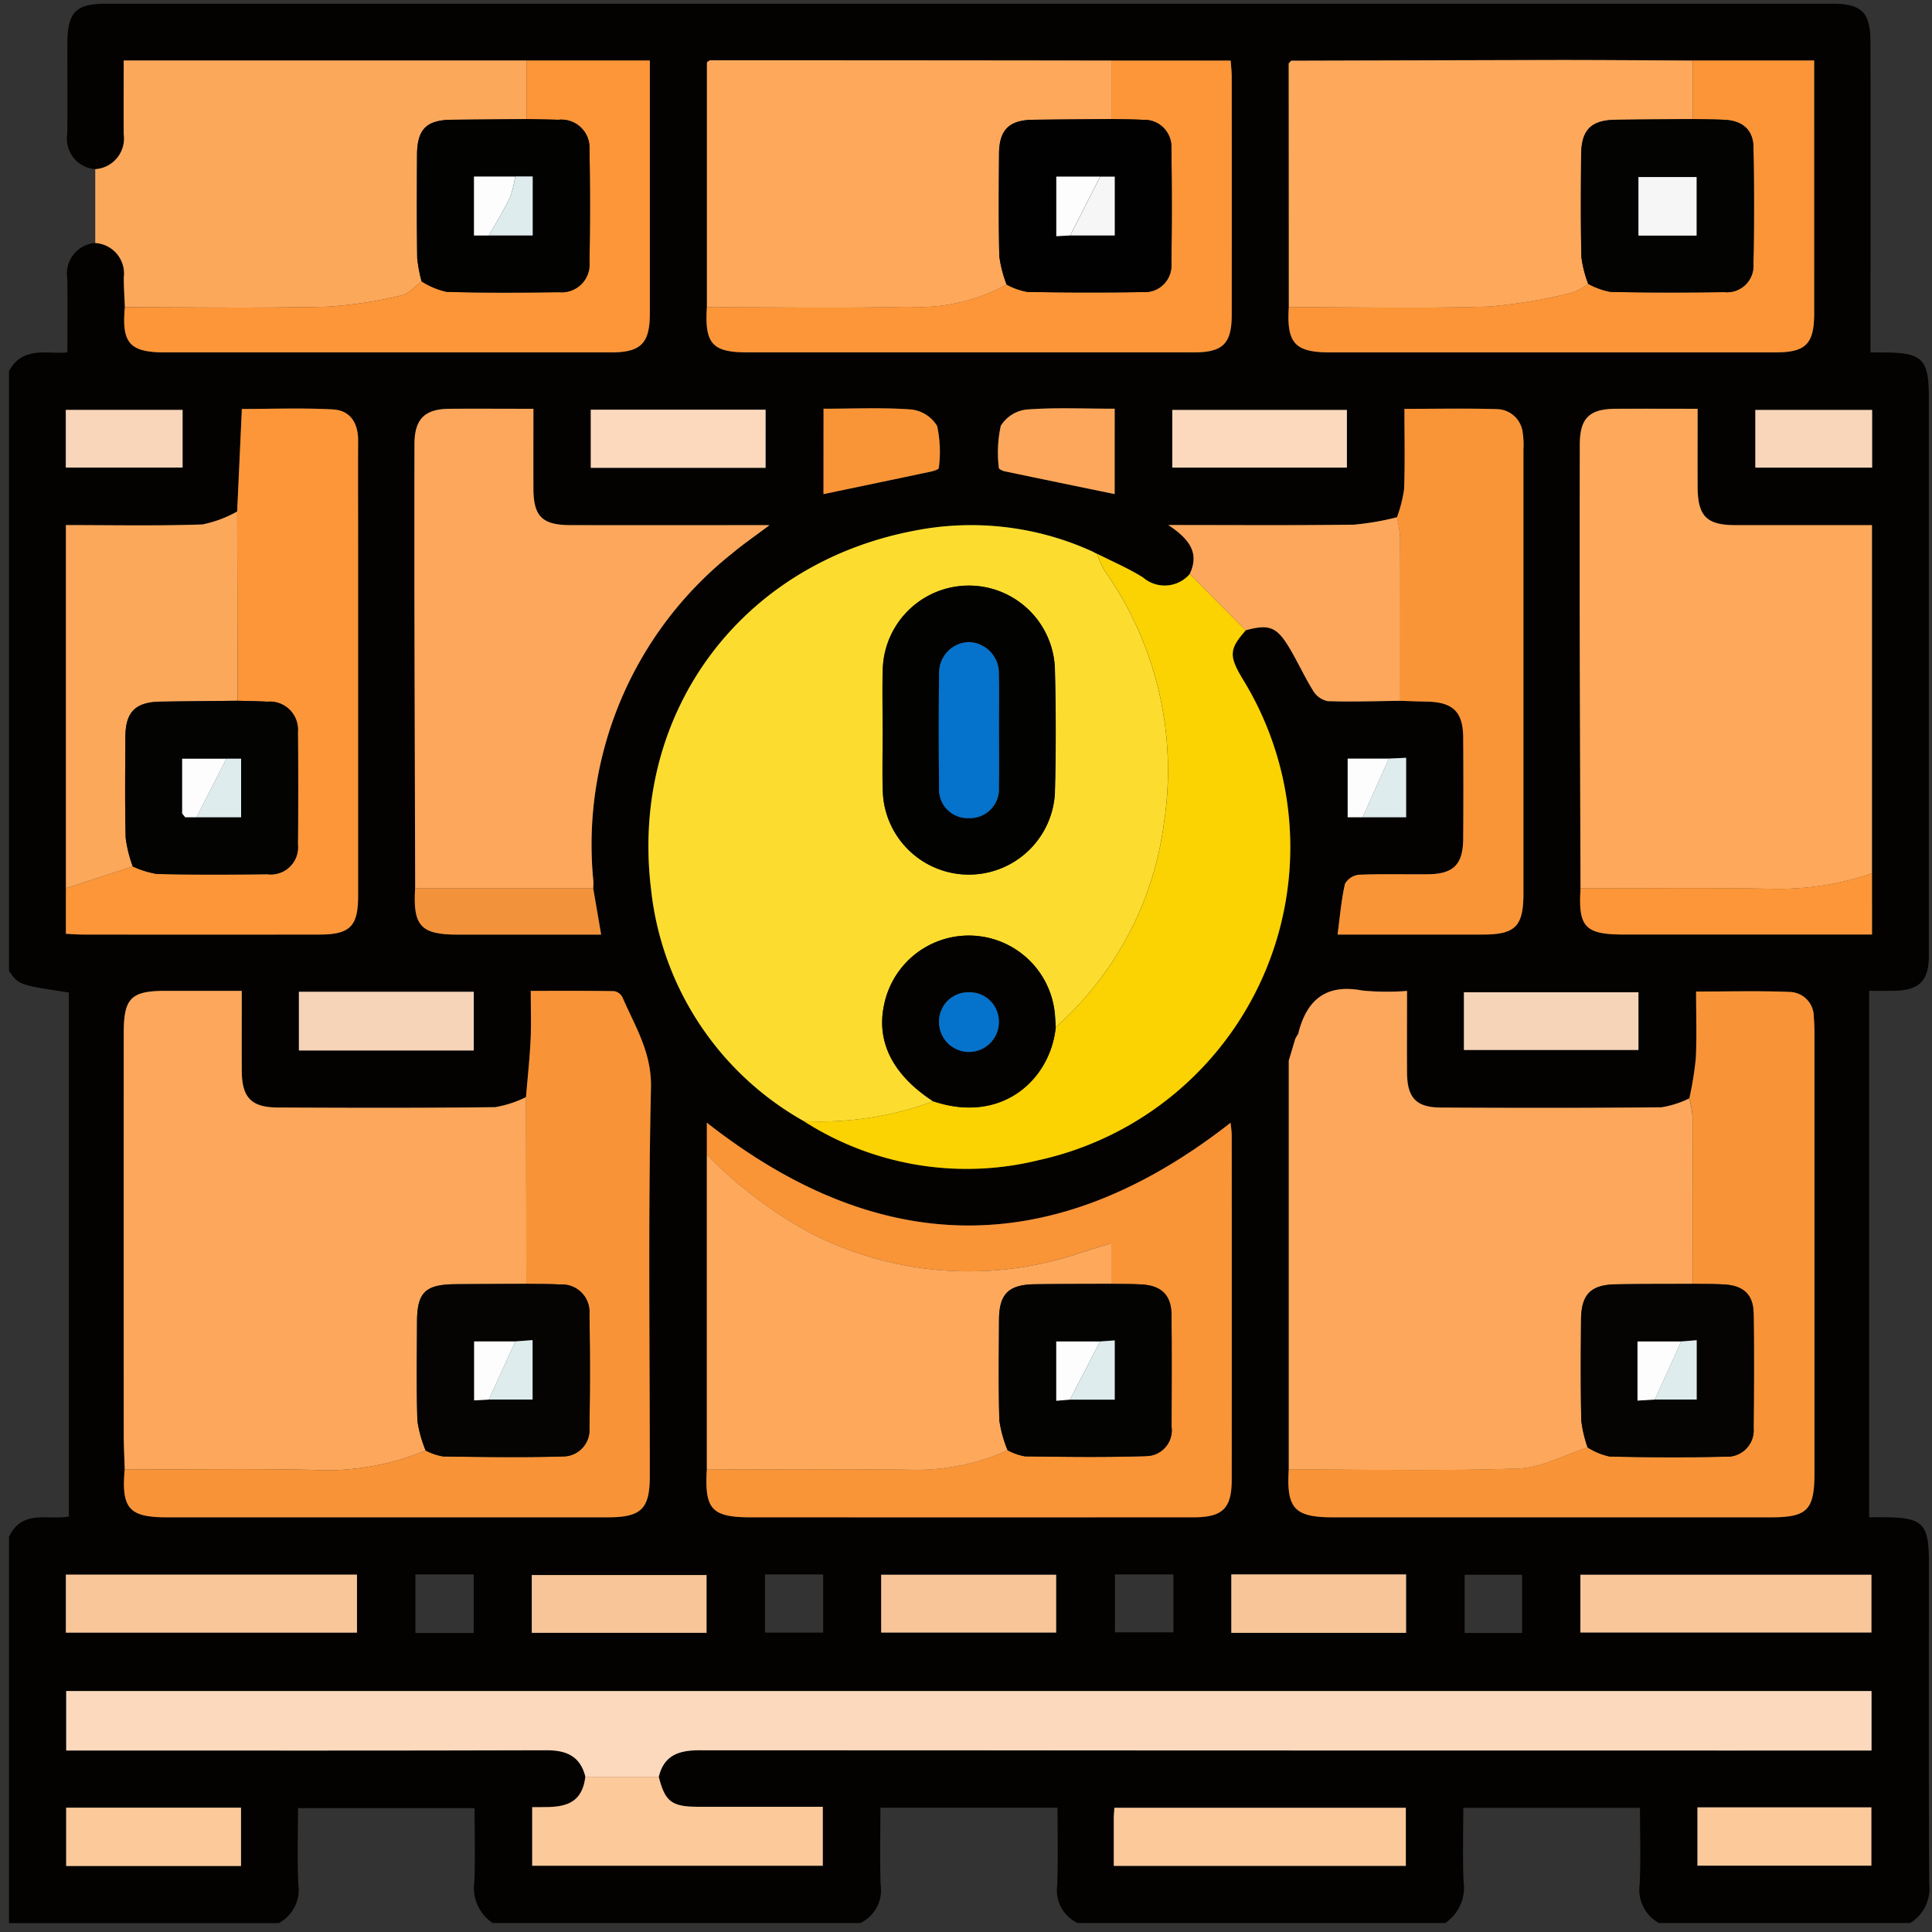 <svg xmlns="http://www.w3.org/2000/svg" xmlns:xlink="http://www.w3.org/1999/xlink" width="120" height="120" viewBox="0 0 120 120">
  <rect x="0" y="0" width="120" height="120" fill="#333333" stroke="none"/>
  <defs>
    <clipPath id="clip-path">
      <rect id="Rectángulo_34236" data-name="Rectángulo 34236" width="120" height="120" fill="none"/>
    </clipPath>
  </defs>
  <g id="Grupo_237838" data-name="Grupo 237838" transform="translate(0.483)">
    <g id="Grupo_237837" data-name="Grupo 237837" transform="translate(-0.483)" clip-path="url(#clip-path)">
      <path id="Trazado_148319" data-name="Trazado 148319" d="M16.769,119.956H0V95.972c.795-1.739,2.456-1.03,3.718-1.269V62.156C.606,61.681.606,61.681,0,60.812V23.555c.876-1.619,2.487-1.011,3.627-1.164,0-1.595.022-3.094-.007-4.592A1.9,1.9,0,0,1,5.357,15.6a1.9,1.9,0,0,1,1.77,2.15c0,.612.044,1.224.068,1.837-.206,2.242.3,2.806,2.52,2.806q13.836,0,27.672,0c1.86,0,2.414-.556,2.416-2.425q.006-7.033,0-14.066V4.266H7.123c0,1.577-.007,3.077,0,4.576a1.905,1.905,0,0,1-1.768,2.172,1.9,1.9,0,0,1-1.737-2.2c.028-1.862,0-3.725.007-5.587C3.633,1.249,4.137.737,6.082.737H113.2c1.883,0,2.418.526,2.42,2.41q.009,8.09,0,16.18V22.4c.171,0,.514,0,.857,0,2.363.011,2.768.415,2.768,2.768q0,10.767,0,21.535,0,6.577,0,13.154c0,1.58-.588,2.161-2.168,2.191-.532.01-1.065,0-1.54,0v32.7h.934c2.39.009,2.777.392,2.777,2.744,0,6.674-.019,13.348.02,20.021a2.514,2.514,0,0,1-1.183,2.438h-15.6a2.354,2.354,0,0,1-1.2-2.412c.072-1.571.018-3.147.018-4.743H90.329c0,1.575-.046,3.08.016,4.582a2.64,2.64,0,0,1-1.142,2.573H66.378a2.242,2.242,0,0,1-1.268-2.372c.053-1.6.014-3.209.014-4.794h-11c0,1.638-.041,3.217.014,4.793a2.245,2.245,0,0,1-1.268,2.373H30.045a2.624,2.624,0,0,1-1.142-2.572c.06-1.528.015-3.06.015-4.565H17.951c0,1.635-.054,3.182.018,4.723a2.357,2.357,0,0,1-1.2,2.413M79.9,65.01l0,0-.409,1.375V91.776c-.15,2.437.352,2.977,2.775,2.977h27.119c2.333,0,2.763-.432,2.763-2.805q0-13.557,0-27.113c0-.388-.006-.777-.043-1.162a1.531,1.531,0,0,0-1.46-1.551c-1.923-.08-3.851-.025-5.85-.025,0,1.454.05,2.81-.018,4.161a21.146,21.146,0,0,1-.4,2.472,6.142,6.142,0,0,1-1.72.55c-4.577.045-9.155.042-13.732.016-1.518-.009-2.067-.62-2.078-2.159-.012-1.654,0-3.308,0-5.083a15.736,15.736,0,0,1-2.779-.026c-2.184-.415-3.4.513-3.945,2.549-.01.037-.014.076-.021.114l-.19.321m4.178-13.742h2.7V47.576l-1.073.05H83.148v3.643Zm2.131-18.63a16.778,16.778,0,0,1-2.672.46c-3.736.052-7.472.022-11.532.022,1.3.863,1.959,1.732,1.332,3.04a2.055,2.055,0,0,1-2.9.217c-.9-.569-1.9-.989-2.853-1.475l.016.02-.3-.158a18.142,18.142,0,0,0-11-1.306C45.467,35.484,38.54,44.789,39.88,55.75a18.822,18.822,0,0,0,9.479,14.389,18.736,18.736,0,0,0,14.606,2.423A19.911,19.911,0,0,0,76.6,42.638c-.837-1.4-.806-1.831.215-2.983,1.426-.392,1.917-.226,2.681,1.038.536.887.963,1.842,1.511,2.722a1.38,1.38,0,0,0,.9.64c1.5.051,3,0,4.506-.018.542.016,1.083.04,1.625.048,1.645.025,2.278.624,2.289,2.234q.022,3.142,0,6.284c-.011,1.59-.6,2.188-2.168,2.206-1.436.016-2.873-.03-4.305.03a1.13,1.13,0,0,0-.872.57c-.226,1-.31,2.028-.46,3.145,3.059,0,6.04,0,9.021,0,2.024,0,2.524-.509,2.525-2.554q0-13.79,0-27.579a5.106,5.106,0,0,0-.046-1.043,1.644,1.644,0,0,0-1.585-1.459c-1.886-.057-3.775-.017-5.76-.017,0,1.744.041,3.366-.021,4.984a8.419,8.419,0,0,1-.444,1.753M3.535,55.68v2.828c.4.018.74.046,1.078.046q7.332,0,14.664,0c1.906,0,2.407-.507,2.408-2.408q0-10.937,0-21.875c0-2.133-.009-4.267,0-6.4.006-1.094-.491-1.877-1.577-1.935-1.884-.1-3.776-.028-5.644-.028l-.29,6.369a7.364,7.364,0,0,1-2.167.805c-2.811.1-5.628.039-8.475.039Zm39.809,36.1c-.151,2.482.3,2.972,2.752,2.972q13.734,0,27.467,0c1.825,0,2.383-.551,2.384-2.34q.006-10.7,0-21.41a6.676,6.676,0,0,0-.076-.752c-10.907,8.532-21.713,8.478-32.526-.009v1.987q0,9.777,0,19.554M68.466,4.269Q56.013,4.258,43.56,4.252c-.063,0-.127.073-.212.125V19.588c-.144,2.281.332,2.809,2.542,2.81q13.85,0,27.7,0c1.812,0,2.356-.54,2.357-2.347q.006-7.389,0-14.777c0-.332-.042-.664-.065-1Zm11.172.009-.154.166q0,7.57.007,15.14c-.144,2.24.375,2.814,2.556,2.814q13.838,0,27.676,0c1.873,0,2.395-.525,2.4-2.424q.008-7.092,0-14.184V4.267h-7.551c-2.783-.012-5.566-.038-8.349-.035q-8.291.01-16.583.045M36.286,55.68c0-.155.017-.31.006-.464a23.1,23.1,0,0,1,8.62-20.336c.663-.561,1.385-1.051,2.324-1.759H45.827q-5.47,0-10.941,0c-1.76,0-2.3-.537-2.311-2.266-.007-1.618,0-3.236,0-4.96-1.816,0-3.513-.01-5.21,0-1.547.012-2.172.638-2.177,2.208q-.017,5.7,0,11.4.014,8.086.044,16.172c-.153,2.32.348,2.876,2.6,2.88q2.2,0,4.41,0h4.545l-.493-2.88m4.071,55.185c.326-1.349,1.255-1.647,2.533-1.646q35.739.034,71.477.016h1.316v-3.694H3.552v3.694H4.864c9.507,0,19.014.014,28.521-.017,1.257,0,2.1.378,2.416,1.647-.245,2.086-1.888,1.874-3.3,1.89v3.639h18.05v-3.664c-2.638,0-5.194,0-7.751,0-1.639,0-2.05-.321-2.438-1.865m75.357-56.112V33.121c-2.908,0-5.695,0-8.482,0-1.791,0-2.337-.555-2.348-2.376-.009-1.579,0-3.159,0-4.851-1.764,0-3.422-.006-5.08,0s-2.236.585-2.238,2.234q-.009,6.8,0,13.606.012,6.976.045,13.951c-.152,2.414.274,2.867,2.711,2.868q5.7,0,11.4,0h3.992ZM7.187,91.785c-.209,2.419.274,2.967,2.627,2.968q13.678,0,27.357,0c2.112,0,2.634-.512,2.634-2.588,0-8.031-.109-16.064.072-24.091.05-2.214-1-3.821-1.776-5.632a.714.714,0,0,0-.512-.371c-1.694-.028-3.388-.017-5.178-.017,0,1.115.038,2.079-.01,3.04-.058,1.187-.188,2.371-.286,3.555a6.8,6.8,0,0,1-1.924.627c-4.5.055-9,.043-13.507.021-1.645-.008-2.218-.629-2.227-2.279-.008-1.619,0-3.238,0-4.966-1.663,0-3.206,0-4.75,0-2.13,0-2.581.456-2.581,2.614q0,12.457,0,24.914c0,.735.04,1.47.061,2.205M97.6,101.907h18.077V98.318H97.6Zm-94.069.007H21.613v-3.6H3.532ZM68.619,116.4H86.763v-3.61H68.66c-.016.245-.039.433-.04.621,0,.969,0,1.938,0,2.989M90.367,65.725h10.841V62.14H90.367Zm-72.361.03H28.866V62.108H18.006Zm36.165,36.154H65.039V98.317H54.171ZM72.253,29.551H83.1V25.969H72.253ZM14.411,112.785H3.55v3.623h10.86Zm90.46,3.6h10.8v-3.621h-10.8ZM86.775,98.3H75.92v3.63H86.775Zm-54.3,3.628H43.325V98.336H32.471Zm14.522-75.97H36.133v3.61H46.993Zm3.6-.06v5.3c2.244-.468,4.461-.928,6.676-1.4.176-.037.483-.14.485-.217a7.578,7.578,0,0,0-.1-2.611,2.154,2.154,0,0,0-1.605-1.028c-1.767-.133-3.55-.048-5.451-.048m18.082,0c-1.906,0-3.689-.084-5.456.048A2.164,2.164,0,0,0,61.6,26.958a7.78,7.78,0,0,0-.12,2.613c0,.073.231.183.368.212,2.28.479,4.563.947,6.824,1.413Zm47.048.074h-7.255v3.584h7.255ZM3.528,29.549h7.254V25.966H3.528Zm43.427,72.365h3.613V98.3H46.955Zm21.737-.017h3.635V98.3H68.692Zm-39.83-3.6H25.244v3.639h3.618Zm65.12.021h-3.57v3.616h3.57Z" transform="translate(0.559 -0.508)" fill="#030201"/>
      <path id="Trazado_148325" data-name="Trazado 148325" d="M137.319,141.878a18.82,18.82,0,0,1-9.479-14.389c-1.341-10.961,5.586-20.266,16.415-22.291a18.145,18.145,0,0,1,11,1.306l.3.159-.016-.02a6.065,6.065,0,0,0,.45,1.027,21.48,21.48,0,0,1,3.712,15.633,20.49,20.49,0,0,1-6.731,12.743q-.018-.289-.036-.579a5.369,5.369,0,0,0-10.628-.789c-.489,2.3.56,4.353,3.051,5.975a20.243,20.243,0,0,1-8.043,1.226m4.909-24.228c0,1.28-.039,2.561.008,3.839a5.35,5.35,0,0,0,10.684.045c.075-2.6.069-5.2,0-7.793a5.348,5.348,0,0,0-10.689.07c-.039,1.278-.007,2.559-.005,3.839" transform="translate(-87.4 -72.247)" fill="#fcdd2f"/>
      <path id="Trazado_148326" data-name="Trazado 148326" d="M255.534,227.3V201.916l.409-1.375,0,0,.19-.321c.007-.038.011-.077.021-.114.547-2.036,1.761-2.965,3.945-2.549a15.737,15.737,0,0,0,2.779.026c0,1.775-.009,3.429,0,5.084.011,1.539.561,2.151,2.078,2.159,4.577.026,9.155.03,13.732-.016a6.138,6.138,0,0,0,1.72-.55,6.212,6.212,0,0,1,.2,1.1c.014,3.474.006,6.949,0,10.423-1.586.007-3.172,0-4.757.026-1.566.027-2.151.624-2.163,2.209-.016,2.089-.032,4.178.015,6.265a8,8,0,0,0,.392,1.66c-1.433.457-2.855,1.256-4.3,1.307-4.75.166-9.509.059-14.264.058" transform="translate(-175.487 -136.034)" fill="#fca75b"/>
      <path id="Trazado_148327" data-name="Trazado 148327" d="M22.963,227.583c-.021-.735-.061-1.47-.061-2.205q-.007-12.457,0-24.914c0-2.158.451-2.611,2.581-2.614,1.544,0,3.087,0,4.75,0,0,1.729-.007,3.348,0,4.966.008,1.651.582,2.272,2.227,2.279,4.5.022,9.005.034,13.507-.021a6.812,6.812,0,0,0,1.924-.627q.01,5.8.021,11.6c-1.474.007-2.947.01-4.42.022-1.859.015-2.369.512-2.375,2.325-.007,2.055-.042,4.111.023,6.164a7.908,7.908,0,0,0,.513,1.843,16.105,16.105,0,0,1-7.1,1.2c-3.861-.078-7.725-.019-11.588-.018" transform="translate(-15.216 -136.306)" fill="#fca75b"/>
      <path id="Trazado_148328" data-name="Trazado 148328" d="M313.678,111.4q-.023-6.976-.045-13.951-.012-6.8,0-13.606c0-1.649.586-2.226,2.238-2.234s3.315,0,5.08,0c0,1.692-.007,3.271,0,4.851.01,1.821.556,2.373,2.347,2.376,2.787,0,5.574,0,8.482,0v21.631a18,18,0,0,1-6.369.955c-3.911-.071-7.824-.021-11.736-.022" transform="translate(-215.51 -56.218)" fill="#fda85b"/>
      <path id="Trazado_148329" data-name="Trazado 148329" d="M43.669,342.986c-.315-1.269-1.159-1.651-2.416-1.647-9.507.03-19.014.017-28.521.017H11.42v-3.694H123.551v3.694h-1.316q-35.738,0-71.477-.017c-1.278,0-2.207.3-2.533,1.646H43.669" transform="translate(-7.308 -232.627)" fill="#fcd9bc"/>
      <path id="Trazado_148330" data-name="Trazado 148330" d="M80.991,111.387q-.022-8.086-.044-16.172-.01-5.7,0-11.4c0-1.569.63-2.2,2.177-2.208,1.7-.013,3.395,0,5.211,0,0,1.724-.006,3.342,0,4.96.007,1.73.551,2.264,2.311,2.266q5.47.008,10.941,0H103c-.939.708-1.662,1.2-2.324,1.759a23.1,23.1,0,0,0-8.619,20.336c.011.154,0,.309-.006.464H80.991" transform="translate(-55.204 -56.215)" fill="#fca75b"/>
      <path id="Trazado_148331" data-name="Trazado 148331" d="M158.679,145.809a20.241,20.241,0,0,0,8.043-1.227c4.339,1.452,7.3-1.42,7.613-4.606a20.493,20.493,0,0,0,6.731-12.743,21.478,21.478,0,0,0-3.712-15.633,6.093,6.093,0,0,1-.45-1.027c.955.486,1.951.906,2.853,1.475a2.055,2.055,0,0,0,2.9-.217l3.478,3.5c-1.02,1.152-1.051,1.581-.214,2.982a19.911,19.911,0,0,1-12.635,29.923,18.735,18.735,0,0,1-14.606-2.423" transform="translate(-108.76 -76.178)" fill="#fbd202"/>
      <path id="Trazado_148332" data-name="Trazado 148332" d="M17.221,23.421V18.83a1.906,1.906,0,0,0,1.768-2.172c-.01-1.5,0-3,0-4.576h25.02q0,1.82,0,3.639-2.323.02-4.646.04c-1.571.016-2.144.59-2.153,2.187-.011,2.13-.02,4.261.01,6.391a8.468,8.468,0,0,0,.274,1.46c-.414.3-.791.775-1.247.87a26.056,26.056,0,0,1-4.654.706c-4.175.095-8.354.032-12.531.031-.024-.612-.068-1.224-.068-1.837a1.9,1.9,0,0,0-1.77-2.15" transform="translate(-11.305 -8.324)" fill="#fca85b"/>
      <path id="Trazado_148333" data-name="Trazado 148333" d="M255.529,27.326q0-7.57-.007-15.14l.154-.166q8.292-.024,16.584-.045c2.783,0,5.566.022,8.349.035q0,1.818,0,3.636c-1.581.013-3.162.024-4.743.041-1.556.018-2.165.612-2.178,2.181-.018,2.121-.034,4.244.016,6.365a7.4,7.4,0,0,0,.421,1.648,3.645,3.645,0,0,1-.98.544,33,33,0,0,1-5.2.868c-4.134.124-8.274.036-12.412.033" transform="translate(-175.479 -8.249)" fill="#fda85b"/>
      <path id="Trazado_148334" data-name="Trazado 148334" d="M139.353,27.373V12.162c.085-.052.148-.125.212-.125q12.453,0,24.906.017,0,1.817,0,3.634c-1.621.014-3.242.024-4.863.044-1.486.018-2.1.626-2.11,2.119-.013,2.124-.037,4.248.018,6.37a7.84,7.84,0,0,0,.45,1.746,11.261,11.261,0,0,1-6.095,1.381c-4.171.1-8.346.026-12.519.025" transform="translate(-95.446 -8.293)" fill="#fda85b"/>
      <path id="Trazado_148335" data-name="Trazado 148335" d="M280.561,216.109c0-3.474.01-6.949,0-10.423a6.208,6.208,0,0,0-.2-1.1,21.167,21.167,0,0,0,.4-2.472c.068-1.35.018-2.707.018-4.161,2,0,3.927-.055,5.85.025a1.531,1.531,0,0,1,1.46,1.551c.037.385.043.774.043,1.162q0,13.557,0,27.113c0,2.373-.43,2.806-2.763,2.806H258.255c-2.423,0-2.926-.54-2.775-2.977,4.755,0,9.514.108,14.264-.058,1.448-.05,2.869-.85,4.3-1.307a4.186,4.186,0,0,0,1.36.563c2.4.057,4.808.065,7.211.009a1.641,1.641,0,0,0,1.739-1.785c.018-2.365.032-4.73,0-7.094-.018-1.181-.621-1.744-1.815-1.816-.657-.039-1.317-.027-1.976-.039" transform="translate(-175.433 -136.366)" fill="#f89437"/>
      <path id="Trazado_148336" data-name="Trazado 148336" d="M23.009,227.584c3.863,0,7.727-.059,11.588.018a16.1,16.1,0,0,0,7.1-1.2,3.759,3.759,0,0,0,1.086.367c2.478.035,4.958.068,7.434,0a1.646,1.646,0,0,0,1.652-1.766q.065-3.542,0-7.086a1.709,1.709,0,0,0-1.826-1.829c-.695-.043-1.393-.029-2.09-.041q-.011-5.8-.021-11.6c.1-1.185.228-2.369.286-3.556.047-.96.01-1.924.01-3.039,1.79,0,3.484-.011,5.178.017a.713.713,0,0,1,.512.371c.78,1.811,1.827,3.417,1.776,5.632-.182,8.027-.071,16.06-.072,24.09,0,2.076-.522,2.588-2.634,2.588q-13.679,0-27.357,0c-2.353,0-2.836-.548-2.627-2.967" transform="translate(-15.262 -136.307)" fill="#f89437"/>
      <path id="Trazado_148337" data-name="Trazado 148337" d="M139.282,226.158V224.17c10.813,8.487,21.618,8.541,32.525.009a6.673,6.673,0,0,1,.076.753q.007,10.705,0,21.41c0,1.789-.56,2.339-2.384,2.34q-13.734.006-27.467,0c-2.449,0-2.9-.491-2.752-2.972,4.249,0,8.5-.036,12.746.019a13.61,13.61,0,0,0,5.934-1.214,3.619,3.619,0,0,0,1.08.381c2.514.031,5.031.067,7.543-.017a1.606,1.606,0,0,0,1.561-1.821c.006-2.322.021-4.644-.006-6.965-.014-1.221-.631-1.81-1.878-1.876-.618-.033-1.238-.025-1.857-.035v-2.519c-.786.242-1.332.4-1.873.579a21.559,21.559,0,0,1-16.723-1.166,26.909,26.909,0,0,1-6.528-4.918" transform="translate(-95.379 -154.439)" fill="#f99437"/>
      <path id="Trazado_148338" data-name="Trazado 148338" d="M139.34,230.56a26.909,26.909,0,0,0,6.528,4.918,21.559,21.559,0,0,0,16.723,1.166c.541-.177,1.087-.337,1.873-.579v2.519c-1.58.007-3.162,0-4.742.024-1.651.022-2.229.6-2.236,2.228-.008,2.082-.042,4.165.023,6.245a7.851,7.851,0,0,0,.511,1.838,13.612,13.612,0,0,1-5.935,1.214c-4.248-.055-8.5-.018-12.746-.019q0-9.777,0-19.554" transform="translate(-95.436 -158.841)" fill="#fda85b"/>
      <path id="Trazado_148339" data-name="Trazado 148339" d="M22,87.971c.095-2.082.19-4.164.291-6.369,1.868,0,3.76-.072,5.644.028,1.086.058,1.583.84,1.577,1.935-.011,2.133,0,4.266,0,6.4q0,10.937,0,21.875c0,1.9-.5,2.405-2.408,2.408q-7.332.009-14.664,0c-.338,0-.676-.028-1.078-.046v-2.828l4.151-1.362a5.672,5.672,0,0,0,1.508.472c2.284.052,4.57.043,6.856.015a1.683,1.683,0,0,0,1.893-1.852q.041-3.485,0-6.971a1.742,1.742,0,0,0-1.886-1.892c-.617-.035-1.236-.039-1.854-.057Q22.017,93.849,22,87.971" transform="translate(-7.269 -56.201)" fill="#fc9638"/>
      <path id="Trazado_148340" data-name="Trazado 148340" d="M268.97,88.346a8.426,8.426,0,0,0,.444-1.753c.062-1.618.021-3.24.021-4.984,1.985,0,3.874-.039,5.76.017a1.644,1.644,0,0,1,1.585,1.459,5.11,5.11,0,0,1,.046,1.043q0,13.789,0,27.579c0,2.044-.5,2.551-2.525,2.554-2.981,0-5.962,0-9.021,0,.15-1.118.234-2.148.46-3.145a1.129,1.129,0,0,1,.872-.57c1.433-.061,2.87-.014,4.305-.031,1.566-.018,2.157-.616,2.168-2.206q.022-3.142,0-6.284c-.012-1.61-.645-2.209-2.29-2.234-.542-.008-1.083-.032-1.625-.049,0-3.394.007-6.788-.008-10.183a7.774,7.774,0,0,0-.194-1.216" transform="translate(-182.203 -56.214)" fill="#fa9537"/>
      <path id="Trazado_148341" data-name="Trazado 148341" d="M47.984,15.721q0-1.82,0-3.639h7.661v1.64q0,7.033,0,14.065c0,1.87-.555,2.425-2.416,2.426q-13.836,0-27.672,0c-2.221,0-2.726-.564-2.52-2.806,4.177,0,8.356.063,12.531-.032a26.056,26.056,0,0,0,4.654-.706c.456-.095.834-.569,1.247-.87a4.814,4.814,0,0,0,1.548.649c2.325.072,4.653.051,6.98.024a1.737,1.737,0,0,0,1.9-1.885q.057-3.489,0-6.979a1.746,1.746,0,0,0-1.936-1.845c-.658-.023-1.317-.029-1.975-.043" transform="translate(-15.282 -8.324)" fill="#fc9638"/>
      <path id="Trazado_148342" data-name="Trazado 148342" d="M164.42,15.726q0-1.816,0-3.633h7.413c.023.339.064.671.065,1q.006,7.389,0,14.777c0,1.807-.545,2.347-2.357,2.347q-13.85,0-27.7,0c-2.21,0-2.686-.528-2.542-2.81,4.173,0,8.348.072,12.519-.025a11.256,11.256,0,0,0,6.094-1.381,4.311,4.311,0,0,0,1.281.458q3.6.068,7.194.011a1.655,1.655,0,0,0,1.762-1.752q.052-3.6,0-7.193a1.677,1.677,0,0,0-1.761-1.753c-.655-.037-1.313-.035-1.969-.05" transform="translate(-95.394 -8.331)" fill="#fc9638"/>
      <path id="Trazado_148343" data-name="Trazado 148343" d="M255.5,27.4c4.138,0,8.278.091,12.412-.033a33,33,0,0,0,5.2-.868,3.645,3.645,0,0,0,.98-.544,4.629,4.629,0,0,0,1.382.5c2.359.052,4.721.044,7.081.014a1.638,1.638,0,0,0,1.8-1.7q.066-3.654,0-7.311c-.021-1.078-.69-1.641-1.809-1.692-.656-.03-1.314-.032-1.97-.046q0-1.818,0-3.636h7.551v1.522q0,7.092,0,14.184c0,1.9-.524,2.424-2.4,2.424q-13.838,0-27.676,0c-2.181,0-2.7-.574-2.556-2.814" transform="translate(-175.445 -8.327)" fill="#fb9538"/>
      <path id="Trazado_148344" data-name="Trazado 148344" d="M15.514,124.173l-4.151,1.362V102.977c2.847,0,5.663.057,8.475-.039A7.351,7.351,0,0,0,22,102.133q.013,5.878.026,11.756c-1.59.018-3.18.031-4.769.054-1.573.023-2.194.631-2.2,2.185-.012,2.1-.036,4.192.018,6.286a8.169,8.169,0,0,0,.438,1.76" transform="translate(-7.269 -70.363)" fill="#fca85b"/>
      <path id="Trazado_148345" data-name="Trazado 148345" d="M245.681,103.295a7.779,7.779,0,0,1,.194,1.216c.015,3.394.008,6.789.008,10.183-1.5.016-3.006.07-4.506.019a1.381,1.381,0,0,1-.9-.641c-.548-.879-.975-1.834-1.511-2.721-.764-1.265-1.255-1.43-2.682-1.038l-3.478-3.5c.627-1.308-.027-2.177-1.332-3.04,4.059,0,7.8.03,11.532-.022a16.78,16.78,0,0,0,2.672-.46" transform="translate(-158.913 -71.164)" fill="#fca75b"/>
      <path id="Trazado_148346" data-name="Trazado 148346" d="M107.773,354.775h4.556c.389,1.544.8,1.862,2.438,1.865,2.556,0,5.112,0,7.751,0V360.3h-18.05v-3.638c1.416-.016,3.06.2,3.3-1.89" transform="translate(-71.413 -244.416)" fill="#fcc99b"/>
      <rect id="Rectángulo_34218" data-name="Rectángulo 34218" width="18.078" height="3.589" transform="translate(98.16 97.81)" fill="#f9c699"/>
      <rect id="Rectángulo_34219" data-name="Rectángulo 34219" width="18.082" height="3.605" transform="translate(4.091 97.802)" fill="#f9c699"/>
      <path id="Trazado_148347" data-name="Trazado 148347" d="M220.594,364.575c0-1.051,0-2.02,0-2.989,0-.188.023-.375.039-.62h18.1v3.609Z" transform="translate(-151.415 -248.682)" fill="#fcc99b"/>
      <path id="Trazado_148348" data-name="Trazado 148348" d="M313.729,175.319c3.912,0,7.825-.049,11.736.022a18,18,0,0,0,6.369-.955v3.8h-3.992q-5.7,0-11.4,0c-2.437,0-2.863-.453-2.711-2.868" transform="translate(-215.561 -120.141)" fill="#fc9638"/>
      <rect id="Rectángulo_34220" data-name="Rectángulo 34220" width="10.841" height="3.585" transform="translate(90.926 61.632)" fill="#f6d4b7"/>
      <rect id="Rectángulo_34221" data-name="Rectángulo 34221" width="10.861" height="3.647" transform="translate(18.565 61.601)" fill="#f6d4b7"/>
      <rect id="Rectángulo_34222" data-name="Rectángulo 34222" width="10.868" height="3.592" transform="translate(54.731 97.81)" fill="#f7c598"/>
      <rect id="Rectángulo_34223" data-name="Rectángulo 34223" width="10.845" height="3.582" transform="translate(72.813 25.462)" fill="#fcd9bc"/>
      <rect id="Rectángulo_34224" data-name="Rectángulo 34224" width="10.86" height="3.623" transform="translate(4.11 112.278)" fill="#fcc99b"/>
      <rect id="Rectángulo_34225" data-name="Rectángulo 34225" width="10.804" height="3.621" transform="translate(105.431 112.259)" fill="#fcc99b"/>
      <rect id="Rectángulo_34226" data-name="Rectángulo 34226" width="10.855" height="3.63" transform="translate(76.479 97.789)" fill="#f7c598"/>
      <rect id="Rectángulo_34227" data-name="Rectángulo 34227" width="10.855" height="3.588" transform="translate(33.03 97.829)" fill="#f7c598"/>
      <rect id="Rectángulo_34228" data-name="Rectángulo 34228" width="10.859" height="3.61" transform="translate(36.693 25.447)" fill="#fcd9bc"/>
      <path id="Trazado_148349" data-name="Trazado 148349" d="M162.64,81.555c1.9,0,3.684-.085,5.451.048a2.153,2.153,0,0,1,1.605,1.028,7.578,7.578,0,0,1,.1,2.611c0,.077-.308.18-.485.217-2.215.47-4.432.929-6.676,1.4Z" transform="translate(-111.489 -56.168)" fill="#fa9537"/>
      <path id="Trazado_148350" data-name="Trazado 148350" d="M204.731,81.558v5.3c-2.261-.466-4.544-.935-6.824-1.413-.137-.029-.367-.139-.368-.212a7.782,7.782,0,0,1,.12-2.613,2.164,2.164,0,0,1,1.616-1.015c1.767-.132,3.55-.048,5.456-.048" transform="translate(-135.498 -56.17)" fill="#fca75b"/>
      <path id="Trazado_148351" data-name="Trazado 148351" d="M81.043,177.365H92.1l.493,2.879H88.049q-2.2,0-4.409,0c-2.249,0-2.75-.56-2.6-2.88" transform="translate(-55.256 -122.193)" fill="#f2933b"/>
      <rect id="Rectángulo_34229" data-name="Rectángulo 34229" width="7.255" height="3.584" transform="translate(109.025 25.462)" fill="#f9d6b9"/>
      <rect id="Rectángulo_34230" data-name="Rectángulo 34230" width="7.254" height="3.583" transform="translate(4.087 25.459)" fill="#f9d6b9"/>
      <path id="Trazado_148352" data-name="Trazado 148352" d="M271.914,151.363l1.074-.05v3.693h-2.7l1.626-3.643" transform="translate(-185.652 -104.245)" fill="#deeced"/>
      <path id="Trazado_148353" data-name="Trazado 148353" d="M269.857,151.475l-1.627,3.643H267.3v-3.643Z" transform="translate(-183.594 -104.356)" fill="#fdfdfd"/>
      <path id="Trazado_148354" data-name="Trazado 148354" d="M255.943,207.377l-.409,1.375.409-1.375" transform="translate(-175.487 -142.869)" fill="#f89437"/>
      <path id="Trazado_148355" data-name="Trazado 148355" d="M216.654,110.286l-.3-.158.3.158" transform="translate(-148.494 -75.871)" fill="#fbd202"/>
      <path id="Trazado_148356" data-name="Trazado 148356" d="M255.676,12.12l-.154.166.154-.166" transform="translate(-175.479 -8.35)" fill="#fb9538"/>
      <path id="Trazado_148357" data-name="Trazado 148357" d="M257.047,206.33l-.19.321.19-.321" transform="translate(-176.398 -142.148)" fill="#f89437"/>
      <path id="Trazado_148358" data-name="Trazado 148358" d="M174.428,125.975c0-1.28-.033-2.56.006-3.839a5.348,5.348,0,0,1,10.689-.07c.067,2.6.073,5.2,0,7.793a5.35,5.35,0,0,1-10.684-.046c-.047-1.278-.008-2.559-.009-3.839m7.219-.026c0-1.16.022-2.321-.006-3.481a1.93,1.93,0,0,0-1.82-2.019,1.9,1.9,0,0,0-1.889,1.943q-.048,3.539,0,7.08a1.775,1.775,0,0,0,1.873,1.912,1.8,1.8,0,0,0,1.837-1.952c.03-1.16.006-2.321.007-3.482" transform="translate(-119.6 -80.571)" fill="#020201"/>
      <path id="Trazado_148359" data-name="Trazado 148359" d="M185.133,192.5c-.31,3.186-3.275,6.059-7.613,4.606-2.491-1.621-3.54-3.675-3.051-5.975a5.369,5.369,0,0,1,10.628.789q.018.29.036.579m-5.428-2.166a1.816,1.816,0,0,0-1.822,1.859,1.859,1.859,0,1,0,3.717-.071,1.822,1.822,0,0,0-1.894-1.789" transform="translate(-119.558 -128.705)" fill="#030201"/>
      <path id="Trazado_148360" data-name="Trazado 148360" d="M320.8,256.356c.659.011,1.319,0,1.976.039,1.194.072,1.8.635,1.815,1.816.036,2.364.023,4.729,0,7.094a1.641,1.641,0,0,1-1.739,1.785c-2.4.056-4.808.048-7.211-.009a4.2,4.2,0,0,1-1.36-.564,7.98,7.98,0,0,1-.392-1.66c-.047-2.088-.031-4.177-.015-6.265.013-1.586.6-2.183,2.163-2.21,1.586-.027,3.172-.019,4.758-.026m-2.348,7.184h2.605v-3.685l-.961.078h-2.716v3.673l1.072-.066" transform="translate(-215.672 -176.613)" fill="#050402"/>
      <path id="Trazado_148361" data-name="Trazado 148361" d="M88.225,256.356c.7.012,1.4,0,2.09.041a1.709,1.709,0,0,1,1.826,1.829q.062,3.542,0,7.086a1.647,1.647,0,0,1-1.653,1.766c-2.477.068-4.956.034-7.434,0a3.767,3.767,0,0,1-1.086-.368,7.892,7.892,0,0,1-.513-1.843c-.065-2.053-.03-4.109-.023-6.164.006-1.812.517-2.31,2.375-2.325,1.473-.012,2.947-.015,4.42-.022m-2.333,7.186h2.717V259.85l-1.071.08H84.978v3.663l.913-.052" transform="translate(-55.529 -176.613)" fill="#050402"/>
      <path id="Trazado_148362" data-name="Trazado 148362" d="M88.25,23.782c.658.014,1.317.02,1.975.043a1.746,1.746,0,0,1,1.936,1.845q.064,3.488,0,6.979a1.737,1.737,0,0,1-1.9,1.885c-2.326.027-4.655.048-6.979-.024a4.812,4.812,0,0,1-1.549-.649,8.436,8.436,0,0,1-.273-1.46c-.031-2.13-.021-4.26-.011-6.391.008-1.6.581-2.171,2.153-2.187q2.323-.024,4.646-.04m-2.335,7.23h2.718V27.35H84.988v3.662Z" transform="translate(-55.548 -16.384)" fill="#020201"/>
      <path id="Trazado_148363" data-name="Trazado 148363" d="M320.8,23.776c.657.015,1.314.016,1.971.046,1.119.051,1.789.614,1.809,1.692q.069,3.654,0,7.311a1.638,1.638,0,0,1-1.8,1.7c-2.36.03-4.722.037-7.081-.014a4.63,4.63,0,0,1-1.382-.5,7.409,7.409,0,0,1-.421-1.648c-.05-2.121-.034-4.243-.016-6.365.013-1.569.622-2.163,2.178-2.18,1.581-.018,3.162-.028,4.743-.042m.248,3.6h-3.611v3.636h3.611Z" transform="translate(-215.673 -16.38)" fill="#030302"/>
      <path id="Trazado_148364" data-name="Trazado 148364" d="M204.624,23.772c.656.016,1.314.013,1.969.05a1.677,1.677,0,0,1,1.761,1.753q.053,3.6,0,7.193a1.655,1.655,0,0,1-1.762,1.752q-3.6.055-7.194-.011a4.31,4.31,0,0,1-1.281-.458,7.868,7.868,0,0,1-.45-1.746c-.055-2.122-.031-4.247-.018-6.37.009-1.492.625-2.1,2.111-2.119,1.621-.021,3.242-.03,4.863-.045m-.693,3.578h-2.725v3.7l.864-.044h2.763V27.35Z" transform="translate(-135.597 -16.377)" fill="#010101"/>
      <path id="Trazado_148365" data-name="Trazado 148365" d="M198.175,266.69a7.865,7.865,0,0,1-.511-1.838c-.065-2.08-.031-4.163-.022-6.244.006-1.627.585-2.206,2.236-2.228,1.581-.021,3.161-.017,4.742-.024.619.011,1.239,0,1.857.035,1.247.066,1.864.656,1.878,1.876.026,2.322.012,4.644.006,6.965a1.606,1.606,0,0,1-1.561,1.821c-2.512.084-5.029.048-7.543.017a3.616,3.616,0,0,1-1.081-.381m5.743-6.757H201.2v3.685l.852-.071h2.779v-3.68l-.911.067" transform="translate(-135.591 -176.613)" fill="#030302"/>
      <path id="Trazado_148366" data-name="Trazado 148366" d="M23.662,150.209a8.169,8.169,0,0,1-.438-1.76c-.054-2.094-.03-4.19-.018-6.285.009-1.553.631-2.162,2.2-2.185,1.59-.023,3.179-.036,4.769-.054.618.018,1.237.022,1.854.057a1.742,1.742,0,0,1,1.886,1.892q.04,3.485,0,6.971a1.682,1.682,0,0,1-1.893,1.852c-2.285.028-4.571.037-6.856-.014a5.676,5.676,0,0,1-1.508-.472m3.071-3.286.189.236.7,0h2.772v-3.64H26.733Z" transform="translate(-15.418 -96.399)" fill="#030302"/>
      <path id="Trazado_148367" data-name="Trazado 148367" d="M189.383,133.7c0,1.161.023,2.322-.007,3.482a1.8,1.8,0,0,1-1.837,1.952,1.775,1.775,0,0,1-1.873-1.912q-.047-3.539,0-7.08a1.9,1.9,0,0,1,1.889-1.943,1.931,1.931,0,0,1,1.82,2.019c.028,1.16.006,2.321.006,3.481" transform="translate(-127.336 -88.318)" fill="#0572cc"/>
      <path id="Trazado_148368" data-name="Trazado 148368" d="M187.524,198.134a1.823,1.823,0,0,1,1.894,1.789,1.859,1.859,0,1,1-3.717.071,1.816,1.816,0,0,1,1.822-1.859" transform="translate(-127.377 -136.502)" fill="#0572cc"/>
      <path id="Trazado_148369" data-name="Trazado 148369" d="M330.26,267.684l.961-.078v3.685h-2.605l1.644-3.607" transform="translate(-225.836 -184.363)" fill="#deeced"/>
      <path id="Trazado_148370" data-name="Trazado 148370" d="M327.887,267.856l-1.644,3.607-1.072.066v-3.673Z" transform="translate(-223.462 -184.535)" fill="#fdfdfd"/>
      <path id="Trazado_148371" data-name="Trazado 148371" d="M97.455,267.669l1.071-.08v3.692H95.809l1.646-3.612" transform="translate(-65.447 -184.352)" fill="#deeced"/>
      <path id="Trazado_148372" data-name="Trazado 148372" d="M95.433,267.847l-1.646,3.611-.913.052v-3.663Z" transform="translate(-63.425 -184.529)" fill="#fdfdfd"/>
      <path id="Trazado_148373" data-name="Trazado 148373" d="M93.771,38.915h-.927V35.253H95.4a6.289,6.289,0,0,1-.322,1.3c-.392.811-.869,1.58-1.312,2.367" transform="translate(-63.404 -24.287)" fill="#fdfdfd"/>
      <path id="Trazado_148374" data-name="Trazado 148374" d="M95.823,38.915c.442-.787.92-1.556,1.312-2.367a6.288,6.288,0,0,0,.322-1.3h1.085v3.662H95.823" transform="translate(-65.456 -24.287)" fill="#deeced"/>
      <rect id="Rectángulo_34235" data-name="Rectángulo 34235" width="3.611" height="3.636" transform="translate(101.767 10.997)" fill="#f6f6f6"/>
      <path id="Trazado_148375" data-name="Trazado 148375" d="M209.983,38.928l-.864.044v-3.7h2.724l-1.861,3.652" transform="translate(-143.51 -24.303)" fill="#fdfdfd"/>
      <path id="Trazado_148376" data-name="Trazado 148376" d="M211.9,38.928l1.861-3.652h.9v3.652Z" transform="translate(-145.423 -24.303)" fill="#f6f6f6"/>
      <path id="Trazado_148377" data-name="Trazado 148377" d="M209.961,271.47l-.853.071v-3.684h2.721l-1.868,3.613" transform="translate(-143.503 -184.536)" fill="#fdfdfd"/>
      <path id="Trazado_148378" data-name="Trazado 148378" d="M211.849,271.322l1.868-3.613.911-.067v3.681Z" transform="translate(-145.391 -184.387)" fill="#deeced"/>
      <path id="Trazado_148379" data-name="Trazado 148379" d="M35.467,155.125l-.7,0-.189-.235v-3.4h2.743l-1.854,3.64" transform="translate(-23.263 -104.363)" fill="#fdfdfd"/>
      <path id="Trazado_148380" data-name="Trazado 148380" d="M37.436,155.125l1.854-3.64h.918v3.64Z" transform="translate(-25.232 -104.363)" fill="#deeced"/>
      <path id="Trazado_148381" data-name="Trazado 148381" d="M34.578,162.423l.189.235-.189-.235" transform="translate(-23.263 -111.899)" fill="#deeced"/>
    </g>
  </g>
</svg>
